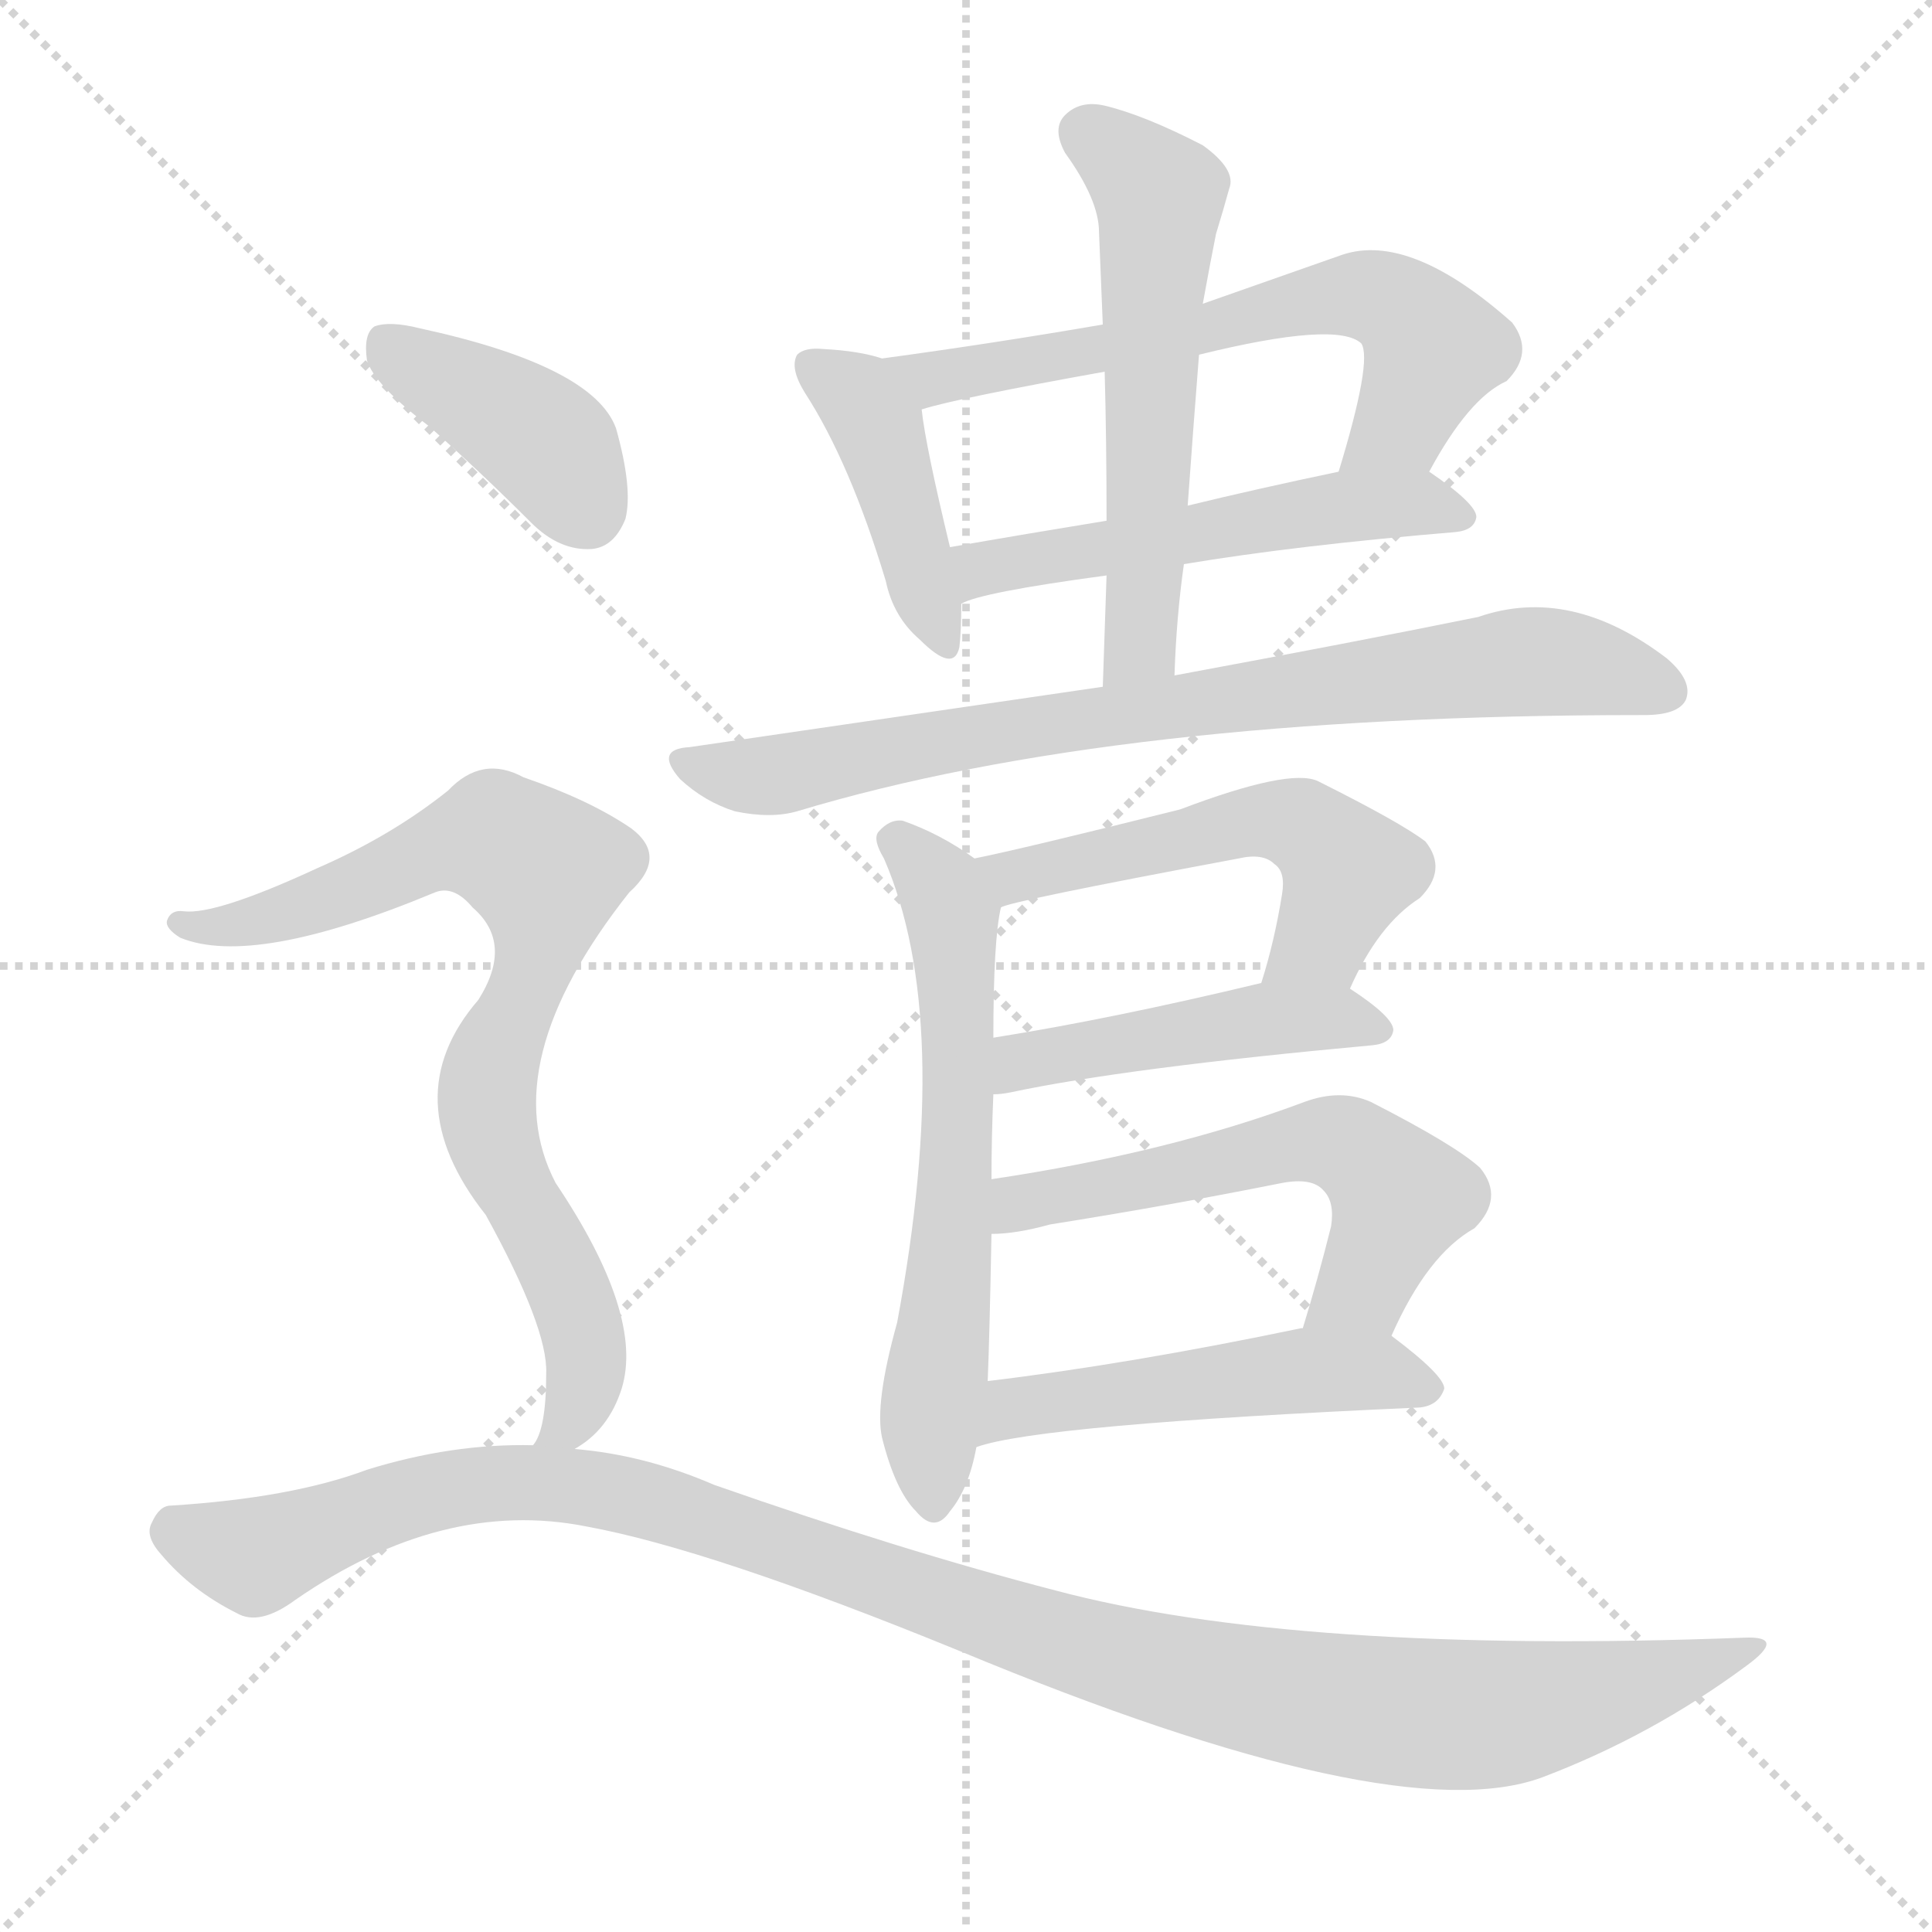 <svg version="1.1" viewBox="0 0 1024 1024" xmlns="http://www.w3.org/2000/svg">
  <g stroke="lightgray" stroke-dasharray="1,1" stroke-width="1" transform="scale(4, 4)">
    <line x1="0" y1="0" x2="256" y2="256"></line>
    <line x1="256" y1="0" x2="0" y2="256"></line>
    <line x1="128" y1="0" x2="128" y2="256"></line>
    <line x1="0" y1="128" x2="256" y2="128"></line>
  </g>
<g transform="scale(1, -1) translate(0, -900)">
   <style type="text/css">
    @keyframes keyframes0 {
      from {
       stroke: blue;
       stroke-dashoffset: 422;
       stroke-width: 128;
       }
       58% {
       animation-timing-function: step-end;
       stroke: blue;
       stroke-dashoffset: 0;
       stroke-width: 128;
       }
       to {
       stroke: black;
       stroke-width: 1024;
       }
       }
       #make-me-a-hanzi-animation-0 {
         animation: keyframes0 0.593s both;
         animation-delay: 0s;
         animation-timing-function: linear;
       }
    @keyframes keyframes1 {
      from {
       stroke: blue;
       stroke-dashoffset: 633;
       stroke-width: 128;
       }
       67% {
       animation-timing-function: step-end;
       stroke: blue;
       stroke-dashoffset: 0;
       stroke-width: 128;
       }
       to {
       stroke: black;
       stroke-width: 1024;
       }
       }
       #make-me-a-hanzi-animation-1 {
         animation: keyframes1 0.765s both;
         animation-delay: 0.593s;
         animation-timing-function: linear;
       }
    @keyframes keyframes2 {
      from {
       stroke: blue;
       stroke-dashoffset: 529;
       stroke-width: 128;
       }
       63% {
       animation-timing-function: step-end;
       stroke: blue;
       stroke-dashoffset: 0;
       stroke-width: 128;
       }
       to {
       stroke: black;
       stroke-width: 1024;
       }
       }
       #make-me-a-hanzi-animation-2 {
         animation: keyframes2 0.681s both;
         animation-delay: 1.359s;
         animation-timing-function: linear;
       }
    @keyframes keyframes3 {
      from {
       stroke: blue;
       stroke-dashoffset: 565;
       stroke-width: 128;
       }
       65% {
       animation-timing-function: step-end;
       stroke: blue;
       stroke-dashoffset: 0;
       stroke-width: 128;
       }
       to {
       stroke: black;
       stroke-width: 1024;
       }
       }
       #make-me-a-hanzi-animation-3 {
         animation: keyframes3 0.71s both;
         animation-delay: 2.039s;
         animation-timing-function: linear;
       }
    @keyframes keyframes4 {
      from {
       stroke: blue;
       stroke-dashoffset: 784;
       stroke-width: 128;
       }
       72% {
       animation-timing-function: step-end;
       stroke: blue;
       stroke-dashoffset: 0;
       stroke-width: 128;
       }
       to {
       stroke: black;
       stroke-width: 1024;
       }
       }
       #make-me-a-hanzi-animation-4 {
         animation: keyframes4 0.888s both;
         animation-delay: 2.749s;
         animation-timing-function: linear;
       }
    @keyframes keyframes5 {
      from {
       stroke: blue;
       stroke-dashoffset: 618;
       stroke-width: 128;
       }
       67% {
       animation-timing-function: step-end;
       stroke: blue;
       stroke-dashoffset: 0;
       stroke-width: 128;
       }
       to {
       stroke: black;
       stroke-width: 1024;
       }
       }
       #make-me-a-hanzi-animation-5 {
         animation: keyframes5 0.753s both;
         animation-delay: 3.637s;
         animation-timing-function: linear;
       }
    @keyframes keyframes6 {
      from {
       stroke: blue;
       stroke-dashoffset: 532;
       stroke-width: 128;
       }
       63% {
       animation-timing-function: step-end;
       stroke: blue;
       stroke-dashoffset: 0;
       stroke-width: 128;
       }
       to {
       stroke: black;
       stroke-width: 1024;
       }
       }
       #make-me-a-hanzi-animation-6 {
         animation: keyframes6 0.683s both;
         animation-delay: 4.39s;
         animation-timing-function: linear;
       }
    @keyframes keyframes7 {
      from {
       stroke: blue;
       stroke-dashoffset: 461;
       stroke-width: 128;
       }
       60% {
       animation-timing-function: step-end;
       stroke: blue;
       stroke-dashoffset: 0;
       stroke-width: 128;
       }
       to {
       stroke: black;
       stroke-width: 1024;
       }
       }
       #make-me-a-hanzi-animation-7 {
         animation: keyframes7 0.625s both;
         animation-delay: 5.073s;
         animation-timing-function: linear;
       }
    @keyframes keyframes8 {
      from {
       stroke: blue;
       stroke-dashoffset: 563;
       stroke-width: 128;
       }
       65% {
       animation-timing-function: step-end;
       stroke: blue;
       stroke-dashoffset: 0;
       stroke-width: 128;
       }
       to {
       stroke: black;
       stroke-width: 1024;
       }
       }
       #make-me-a-hanzi-animation-8 {
         animation: keyframes8 0.708s both;
         animation-delay: 5.698s;
         animation-timing-function: linear;
       }
    @keyframes keyframes9 {
      from {
       stroke: blue;
       stroke-dashoffset: 502;
       stroke-width: 128;
       }
       62% {
       animation-timing-function: step-end;
       stroke: blue;
       stroke-dashoffset: 0;
       stroke-width: 128;
       }
       to {
       stroke: black;
       stroke-width: 1024;
       }
       }
       #make-me-a-hanzi-animation-9 {
         animation: keyframes9 0.659s both;
         animation-delay: 6.406s;
         animation-timing-function: linear;
       }
    @keyframes keyframes10 {
      from {
       stroke: blue;
       stroke-dashoffset: 396;
       stroke-width: 128;
       }
       56% {
       animation-timing-function: step-end;
       stroke: blue;
       stroke-dashoffset: 0;
       stroke-width: 128;
       }
       to {
       stroke: black;
       stroke-width: 1024;
       }
       }
       #make-me-a-hanzi-animation-10 {
         animation: keyframes10 0.572s both;
         animation-delay: 7.065s;
         animation-timing-function: linear;
       }
    @keyframes keyframes11 {
      from {
       stroke: blue;
       stroke-dashoffset: 789;
       stroke-width: 128;
       }
       72% {
       animation-timing-function: step-end;
       stroke: blue;
       stroke-dashoffset: 0;
       stroke-width: 128;
       }
       to {
       stroke: black;
       stroke-width: 1024;
       }
       }
       #make-me-a-hanzi-animation-11 {
         animation: keyframes11 0.892s both;
         animation-delay: 7.637s;
         animation-timing-function: linear;
       }
    @keyframes keyframes12 {
      from {
       stroke: blue;
       stroke-dashoffset: 1105;
       stroke-width: 128;
       }
       78% {
       animation-timing-function: step-end;
       stroke: blue;
       stroke-dashoffset: 0;
       stroke-width: 128;
       }
       to {
       stroke: black;
       stroke-width: 1024;
       }
       }
       #make-me-a-hanzi-animation-12 {
         animation: keyframes12 1.149s both;
         animation-delay: 8.529s;
         animation-timing-function: linear;
       }
</style>
<path d="M 467.5 710.0 Q 455.5 714.0 436.5 715.0 Q 426.5 716.0 422.5 712.0 Q 418.5 705.0 426.5 692.0 Q 450.5 655.0 469.5 592.0 Q 473.5 573.0 487.5 561.0 Q 505.5 543.0 508.5 557.0 Q 509.5 566.0 509.5 580.0 L 503.5 610.0 Q 490.5 664.0 488.5 683.0 C 485.5 705.0 485.5 705.0 467.5 710.0 Z" fill="lightgray"></path> 
<path d="M 757.5 650.0 Q 778.5 689.0 798.5 698.0 Q 813.5 713.0 801.5 729.0 Q 747.5 777.0 711.5 765.0 Q 674.5 752.0 637.5 739.0 L 584.5 728.0 Q 526.5 718.0 467.5 710.0 C 437.5 706.0 459.5 675.0 488.5 683.0 Q 507.5 689.0 585.5 703.0 L 635.5 712.0 Q 708.5 730.0 721.5 718.0 Q 727.5 709.0 709.5 650.0 C 700.5 621.0 742.5 624.0 757.5 650.0 Z" fill="lightgray"></path> 
<path d="M 627.5 601.0 Q 687.5 611.0 771.5 618.0 Q 781.5 619.0 782.5 626.0 Q 782.5 633.0 757.5 650.0 C 746.5 658.0 738.5 656.0 709.5 650.0 Q 666.5 641.0 629.5 632.0 L 586.5 624.0 Q 543.5 617.0 503.5 610.0 C 473.5 605.0 481.5 569.0 509.5 580.0 Q 519.5 586.0 586.5 595.0 L 627.5 601.0 Z" fill="lightgray"></path> 
<path d="M 622.5 542.0 Q 623.5 573.0 627.5 601.0 L 629.5 632.0 Q 632.5 674.0 635.5 712.0 L 637.5 739.0 Q 641.5 761.0 644.5 776.0 Q 648.5 789.0 651.5 800.0 Q 655.5 810.0 637.5 823.0 Q 606.5 839.0 585.5 844.0 Q 572.5 847.0 564.5 839.0 Q 557.5 832.0 564.5 819.0 Q 582.5 794.0 582.5 777.0 Q 583.5 753.0 584.5 728.0 L 585.5 703.0 Q 586.5 666.0 586.5 624.0 L 586.5 595.0 Q 585.5 567.0 584.5 536.0 C 583.5 506.0 621.5 512.0 622.5 542.0 Z" fill="lightgray"></path> 
<path d="M 584.5 536.0 Q 481.5 521.0 365.5 504.0 Q 346.5 503.0 360.5 487.0 Q 373.5 475.0 389.5 470.0 Q 408.5 466.0 422.5 470.0 Q 591.5 521.0 869.5 521.0 L 871.5 521.0 Q 889.5 521.0 893.5 529.0 Q 897.5 539.0 883.5 551.0 Q 832.5 590.0 783.5 573.0 Q 719.5 560.0 622.5 542.0 L 584.5 536.0 Z" fill="lightgray"></path> 
<path d="M 525.5 275.0 Q 525.5 297.0 526.5 320.0 L 526.5 350.0 Q 526.5 402.0 530.5 419.0 C 532.5 434.0 532.5 434.0 516.5 445.0 Q 498.5 458.0 478.5 465.0 Q 471.5 466.0 465.5 459.0 Q 462.5 455.0 468.5 445.0 Q 505.5 360.0 475.5 199.0 Q 463.5 156.0 467.5 138.0 Q 474.5 110.0 485.5 99.0 Q 495.5 87.0 503.5 99.0 Q 513.5 111.0 517.5 133.0 L 523.5 168.0 Q 524.5 192.0 525.5 246.0 L 525.5 275.0 Z" fill="lightgray"></path> 
<path d="M 715.5 376.0 Q 730.5 410.0 752.5 424.0 Q 767.5 439.0 755.5 454.0 Q 742.5 464.0 698.5 486.0 Q 683.5 493.0 625.5 471.0 Q 541.5 450.0 516.5 445.0 C 487.5 439.0 501.5 410.0 530.5 419.0 Q 533.5 422.0 656.5 445.0 Q 669.5 448.0 675.5 442.0 Q 681.5 438.0 679.5 426.0 Q 675.5 401.0 668.5 379.0 C 659.5 350.0 702.5 349.0 715.5 376.0 Z" fill="lightgray"></path> 
<path d="M 526.5 320.0 Q 530.5 320.0 535.5 321.0 Q 596.5 334.0 727.5 346.0 Q 737.5 347.0 738.5 354.0 Q 738.5 361.0 715.5 376.0 C 699.5 387.0 697.5 386.0 668.5 379.0 Q 589.5 360.0 526.5 350.0 C 496.5 345.0 496.5 317.0 526.5 320.0 Z" fill="lightgray"></path> 
<path d="M 737.5 192.0 Q 756.5 235.0 781.5 249.0 Q 797.5 265.0 784.5 281.0 Q 771.5 293.0 726.5 316.0 Q 710.5 323.0 691.5 316.0 Q 619.5 289.0 525.5 275.0 C 495.5 270.0 495.5 244.0 525.5 246.0 Q 538.5 246.0 556.5 251.0 Q 619.5 261.0 679.5 273.0 Q 695.5 276.0 701.5 269.0 Q 707.5 263.0 705.5 250.0 Q 698.5 222.0 690.5 196.0 C 681.5 167.0 724.5 165.0 737.5 192.0 Z" fill="lightgray"></path> 
<path d="M 517.5 133.0 Q 550.5 145.0 752.5 154.0 Q 762.5 155.0 765.5 164.0 Q 765.5 171.0 737.5 192.0 C 724.5 202.0 720.5 201.0 690.5 196.0 L 689.5 196.0 Q 598.5 177.0 523.5 168.0 C 493.5 164.0 488.5 125.0 517.5 133.0 Z" fill="lightgray"></path> 
<path d="M 227.5 674.0 Q 254.5 650.0 281.5 623.0 Q 296.5 608.0 313.5 609.0 Q 325.5 610.0 331.5 625.0 Q 335.5 641.0 326.5 673.0 Q 314.5 706.0 222.5 726.0 Q 206.5 730.0 198.5 727.0 Q 192.5 723.0 194.5 709.0 Q 198.5 696.0 227.5 674.0 Z" fill="lightgray"></path> 
<path d="M 304.5 132.0 Q 322.5 142.0 329.5 164.0 Q 341.5 203.0 294.5 273.0 Q 261.5 336.0 333.5 427.0 Q 354.5 446.0 334.5 461.0 Q 312.5 476.0 277.5 488.0 Q 255.5 500.0 237.5 481.0 Q 207.5 457.0 168.5 440.0 Q 114.5 415.0 97.5 417.0 Q 90.5 418.0 88.5 412.0 Q 87.5 408.0 95.5 403.0 Q 134.5 387.0 230.5 427.0 Q 240.5 431.0 250.5 419.0 Q 272.5 400.0 253.5 370.0 Q 208.5 318.0 257.5 256.0 Q 290.5 196.0 289.5 172.0 Q 289.5 142.0 282.5 134.0 C 272.5 106.0 281.5 113.0 304.5 132.0 Z" fill="lightgray"></path> 
<path d="M 282.5 134.0 Q 239.5 135.0 194.5 121.0 Q 154.5 106.0 90.5 102.0 Q 84.5 102.0 80.5 93.0 Q 76.5 86.0 85.5 76.0 Q 101.5 57.0 125.5 45.0 Q 137.5 38.0 156.5 52.0 Q 234.5 106.0 310.5 91.0 Q 376.5 79.0 508.5 25.0 Q 739.5 -71.0 817.5 -42.0 Q 875.5 -20.0 925.5 17.0 Q 947.5 33.0 924.5 32.0 Q 687.5 23.0 559.5 57.0 Q 478.5 78.0 378.5 113.0 Q 341.5 129.0 304.5 132.0 L 282.5 134.0 Z" fill="lightgray"></path> 
      <clipPath id="make-me-a-hanzi-clip-0">
      <path d="M 467.5 710.0 Q 455.5 714.0 436.5 715.0 Q 426.5 716.0 422.5 712.0 Q 418.5 705.0 426.5 692.0 Q 450.5 655.0 469.5 592.0 Q 473.5 573.0 487.5 561.0 Q 505.5 543.0 508.5 557.0 Q 509.5 566.0 509.5 580.0 L 503.5 610.0 Q 490.5 664.0 488.5 683.0 C 485.5 705.0 485.5 705.0 467.5 710.0 Z" fill="lightgray"></path>
      </clipPath>
      <path clip-path="url(#make-me-a-hanzi-clip-0)" d="M 430.5 707.0 L 454.5 690.0 L 464.5 673.0 L 498.5 561.0 " fill="none" id="make-me-a-hanzi-animation-0" stroke-dasharray="294 588" stroke-linecap="round"></path>

      <clipPath id="make-me-a-hanzi-clip-1">
      <path d="M 757.5 650.0 Q 778.5 689.0 798.5 698.0 Q 813.5 713.0 801.5 729.0 Q 747.5 777.0 711.5 765.0 Q 674.5 752.0 637.5 739.0 L 584.5 728.0 Q 526.5 718.0 467.5 710.0 C 437.5 706.0 459.5 675.0 488.5 683.0 Q 507.5 689.0 585.5 703.0 L 635.5 712.0 Q 708.5 730.0 721.5 718.0 Q 727.5 709.0 709.5 650.0 C 700.5 621.0 742.5 624.0 757.5 650.0 Z" fill="lightgray"></path>
      </clipPath>
      <path clip-path="url(#make-me-a-hanzi-clip-1)" d="M 475.5 709.0 L 496.5 699.0 L 721.5 744.0 L 742.5 737.0 L 759.5 715.0 L 743.5 676.0 L 715.5 660.0 " fill="none" id="make-me-a-hanzi-animation-1" stroke-dasharray="505 1010" stroke-linecap="round"></path>

      <clipPath id="make-me-a-hanzi-clip-2">
      <path d="M 627.5 601.0 Q 687.5 611.0 771.5 618.0 Q 781.5 619.0 782.5 626.0 Q 782.5 633.0 757.5 650.0 C 746.5 658.0 738.5 656.0 709.5 650.0 Q 666.5 641.0 629.5 632.0 L 586.5 624.0 Q 543.5 617.0 503.5 610.0 C 473.5 605.0 481.5 569.0 509.5 580.0 Q 519.5 586.0 586.5 595.0 L 627.5 601.0 Z" fill="lightgray"></path>
      </clipPath>
      <path clip-path="url(#make-me-a-hanzi-clip-2)" d="M 509.5 588.0 L 525.5 600.0 L 692.5 629.0 L 751.5 634.0 L 774.5 626.0 " fill="none" id="make-me-a-hanzi-animation-2" stroke-dasharray="401 802" stroke-linecap="round"></path>

      <clipPath id="make-me-a-hanzi-clip-3">
      <path d="M 622.5 542.0 Q 623.5 573.0 627.5 601.0 L 629.5 632.0 Q 632.5 674.0 635.5 712.0 L 637.5 739.0 Q 641.5 761.0 644.5 776.0 Q 648.5 789.0 651.5 800.0 Q 655.5 810.0 637.5 823.0 Q 606.5 839.0 585.5 844.0 Q 572.5 847.0 564.5 839.0 Q 557.5 832.0 564.5 819.0 Q 582.5 794.0 582.5 777.0 Q 583.5 753.0 584.5 728.0 L 585.5 703.0 Q 586.5 666.0 586.5 624.0 L 586.5 595.0 Q 585.5 567.0 584.5 536.0 C 583.5 506.0 621.5 512.0 622.5 542.0 Z" fill="lightgray"></path>
      </clipPath>
      <path clip-path="url(#make-me-a-hanzi-clip-3)" d="M 576.5 829.0 L 614.5 797.0 L 605.5 566.0 L 589.5 543.0 " fill="none" id="make-me-a-hanzi-animation-3" stroke-dasharray="437 874" stroke-linecap="round"></path>

      <clipPath id="make-me-a-hanzi-clip-4">
      <path d="M 584.5 536.0 Q 481.5 521.0 365.5 504.0 Q 346.5 503.0 360.5 487.0 Q 373.5 475.0 389.5 470.0 Q 408.5 466.0 422.5 470.0 Q 591.5 521.0 869.5 521.0 L 871.5 521.0 Q 889.5 521.0 893.5 529.0 Q 897.5 539.0 883.5 551.0 Q 832.5 590.0 783.5 573.0 Q 719.5 560.0 622.5 542.0 L 584.5 536.0 Z" fill="lightgray"></path>
      </clipPath>
      <path clip-path="url(#make-me-a-hanzi-clip-4)" d="M 362.5 496.0 L 407.5 489.0 L 549.5 516.0 L 807.5 549.0 L 851.5 545.0 L 883.5 534.0 " fill="none" id="make-me-a-hanzi-animation-4" stroke-dasharray="656 1312" stroke-linecap="round"></path>

      <clipPath id="make-me-a-hanzi-clip-5">
      <path d="M 525.5 275.0 Q 525.5 297.0 526.5 320.0 L 526.5 350.0 Q 526.5 402.0 530.5 419.0 C 532.5 434.0 532.5 434.0 516.5 445.0 Q 498.5 458.0 478.5 465.0 Q 471.5 466.0 465.5 459.0 Q 462.5 455.0 468.5 445.0 Q 505.5 360.0 475.5 199.0 Q 463.5 156.0 467.5 138.0 Q 474.5 110.0 485.5 99.0 Q 495.5 87.0 503.5 99.0 Q 513.5 111.0 517.5 133.0 L 523.5 168.0 Q 524.5 192.0 525.5 246.0 L 525.5 275.0 Z" fill="lightgray"></path>
      </clipPath>
      <path clip-path="url(#make-me-a-hanzi-clip-5)" d="M 475.5 454.0 L 500.5 428.0 L 508.5 360.0 L 494.5 103.0 " fill="none" id="make-me-a-hanzi-animation-5" stroke-dasharray="490 980" stroke-linecap="round"></path>

      <clipPath id="make-me-a-hanzi-clip-6">
      <path d="M 715.5 376.0 Q 730.5 410.0 752.5 424.0 Q 767.5 439.0 755.5 454.0 Q 742.5 464.0 698.5 486.0 Q 683.5 493.0 625.5 471.0 Q 541.5 450.0 516.5 445.0 C 487.5 439.0 501.5 410.0 530.5 419.0 Q 533.5 422.0 656.5 445.0 Q 669.5 448.0 675.5 442.0 Q 681.5 438.0 679.5 426.0 Q 675.5 401.0 668.5 379.0 C 659.5 350.0 702.5 349.0 715.5 376.0 Z" fill="lightgray"></path>
      </clipPath>
      <path clip-path="url(#make-me-a-hanzi-clip-6)" d="M 521.5 439.0 L 537.5 435.0 L 660.5 464.0 L 689.5 463.0 L 714.5 438.0 L 700.5 403.0 L 676.5 383.0 " fill="none" id="make-me-a-hanzi-animation-6" stroke-dasharray="404 808" stroke-linecap="round"></path>

      <clipPath id="make-me-a-hanzi-clip-7">
      <path d="M 526.5 320.0 Q 530.5 320.0 535.5 321.0 Q 596.5 334.0 727.5 346.0 Q 737.5 347.0 738.5 354.0 Q 738.5 361.0 715.5 376.0 C 699.5 387.0 697.5 386.0 668.5 379.0 Q 589.5 360.0 526.5 350.0 C 496.5 345.0 496.5 317.0 526.5 320.0 Z" fill="lightgray"></path>
      </clipPath>
      <path clip-path="url(#make-me-a-hanzi-clip-7)" d="M 530.5 328.0 L 547.5 339.0 L 649.5 357.0 L 706.5 361.0 L 729.5 355.0 " fill="none" id="make-me-a-hanzi-animation-7" stroke-dasharray="333 666" stroke-linecap="round"></path>

      <clipPath id="make-me-a-hanzi-clip-8">
      <path d="M 737.5 192.0 Q 756.5 235.0 781.5 249.0 Q 797.5 265.0 784.5 281.0 Q 771.5 293.0 726.5 316.0 Q 710.5 323.0 691.5 316.0 Q 619.5 289.0 525.5 275.0 C 495.5 270.0 495.5 244.0 525.5 246.0 Q 538.5 246.0 556.5 251.0 Q 619.5 261.0 679.5 273.0 Q 695.5 276.0 701.5 269.0 Q 707.5 263.0 705.5 250.0 Q 698.5 222.0 690.5 196.0 C 681.5 167.0 724.5 165.0 737.5 192.0 Z" fill="lightgray"></path>
      </clipPath>
      <path clip-path="url(#make-me-a-hanzi-clip-8)" d="M 532.5 253.0 L 552.5 266.0 L 691.5 295.0 L 713.5 293.0 L 741.5 263.0 L 722.5 218.0 L 698.5 201.0 " fill="none" id="make-me-a-hanzi-animation-8" stroke-dasharray="435 870" stroke-linecap="round"></path>

      <clipPath id="make-me-a-hanzi-clip-9">
      <path d="M 517.5 133.0 Q 550.5 145.0 752.5 154.0 Q 762.5 155.0 765.5 164.0 Q 765.5 171.0 737.5 192.0 C 724.5 202.0 720.5 201.0 690.5 196.0 L 689.5 196.0 Q 598.5 177.0 523.5 168.0 C 493.5 164.0 488.5 125.0 517.5 133.0 Z" fill="lightgray"></path>
      </clipPath>
      <path clip-path="url(#make-me-a-hanzi-clip-9)" d="M 518.5 139.0 L 546.5 156.0 L 685.5 173.0 L 728.5 173.0 L 757.5 164.0 " fill="none" id="make-me-a-hanzi-animation-9" stroke-dasharray="374 748" stroke-linecap="round"></path>

      <clipPath id="make-me-a-hanzi-clip-10">
      <path d="M 227.5 674.0 Q 254.5 650.0 281.5 623.0 Q 296.5 608.0 313.5 609.0 Q 325.5 610.0 331.5 625.0 Q 335.5 641.0 326.5 673.0 Q 314.5 706.0 222.5 726.0 Q 206.5 730.0 198.5 727.0 Q 192.5 723.0 194.5 709.0 Q 198.5 696.0 227.5 674.0 Z" fill="lightgray"></path>
      </clipPath>
      <path clip-path="url(#make-me-a-hanzi-clip-10)" d="M 204.5 719.0 L 283.5 670.0 L 310.5 631.0 " fill="none" id="make-me-a-hanzi-animation-10" stroke-dasharray="268 536" stroke-linecap="round"></path>

      <clipPath id="make-me-a-hanzi-clip-11">
      <path d="M 304.5 132.0 Q 322.5 142.0 329.5 164.0 Q 341.5 203.0 294.5 273.0 Q 261.5 336.0 333.5 427.0 Q 354.5 446.0 334.5 461.0 Q 312.5 476.0 277.5 488.0 Q 255.5 500.0 237.5 481.0 Q 207.5 457.0 168.5 440.0 Q 114.5 415.0 97.5 417.0 Q 90.5 418.0 88.5 412.0 Q 87.5 408.0 95.5 403.0 Q 134.5 387.0 230.5 427.0 Q 240.5 431.0 250.5 419.0 Q 272.5 400.0 253.5 370.0 Q 208.5 318.0 257.5 256.0 Q 290.5 196.0 289.5 172.0 Q 289.5 142.0 282.5 134.0 C 272.5 106.0 281.5 113.0 304.5 132.0 Z" fill="lightgray"></path>
      </clipPath>
      <path clip-path="url(#make-me-a-hanzi-clip-11)" d="M 95.5 410.0 L 121.5 409.0 L 161.5 419.0 L 249.5 455.0 L 262.5 455.0 L 289.5 438.0 L 285.5 394.0 L 265.5 351.0 L 257.5 312.0 L 268.5 275.0 L 304.5 210.0 L 309.5 189.0 L 306.5 155.0 L 288.5 136.0 " fill="none" id="make-me-a-hanzi-animation-11" stroke-dasharray="661 1322" stroke-linecap="round"></path>

      <clipPath id="make-me-a-hanzi-clip-12">
      <path d="M 282.5 134.0 Q 239.5 135.0 194.5 121.0 Q 154.5 106.0 90.5 102.0 Q 84.5 102.0 80.5 93.0 Q 76.5 86.0 85.5 76.0 Q 101.5 57.0 125.5 45.0 Q 137.5 38.0 156.5 52.0 Q 234.5 106.0 310.5 91.0 Q 376.5 79.0 508.5 25.0 Q 739.5 -71.0 817.5 -42.0 Q 875.5 -20.0 925.5 17.0 Q 947.5 33.0 924.5 32.0 Q 687.5 23.0 559.5 57.0 Q 478.5 78.0 378.5 113.0 Q 341.5 129.0 304.5 132.0 L 282.5 134.0 Z" fill="lightgray"></path>
      </clipPath>
      <path clip-path="url(#make-me-a-hanzi-clip-12)" d="M 94.5 88.0 L 137.5 77.0 L 248.5 113.0 L 323.5 110.0 L 572.5 26.0 L 701.5 -3.0 L 764.5 -9.0 L 840.5 0.0 L 914.5 24.0 " fill="none" id="make-me-a-hanzi-animation-12" stroke-dasharray="977 1954" stroke-linecap="round"></path>

</g>
</svg>
